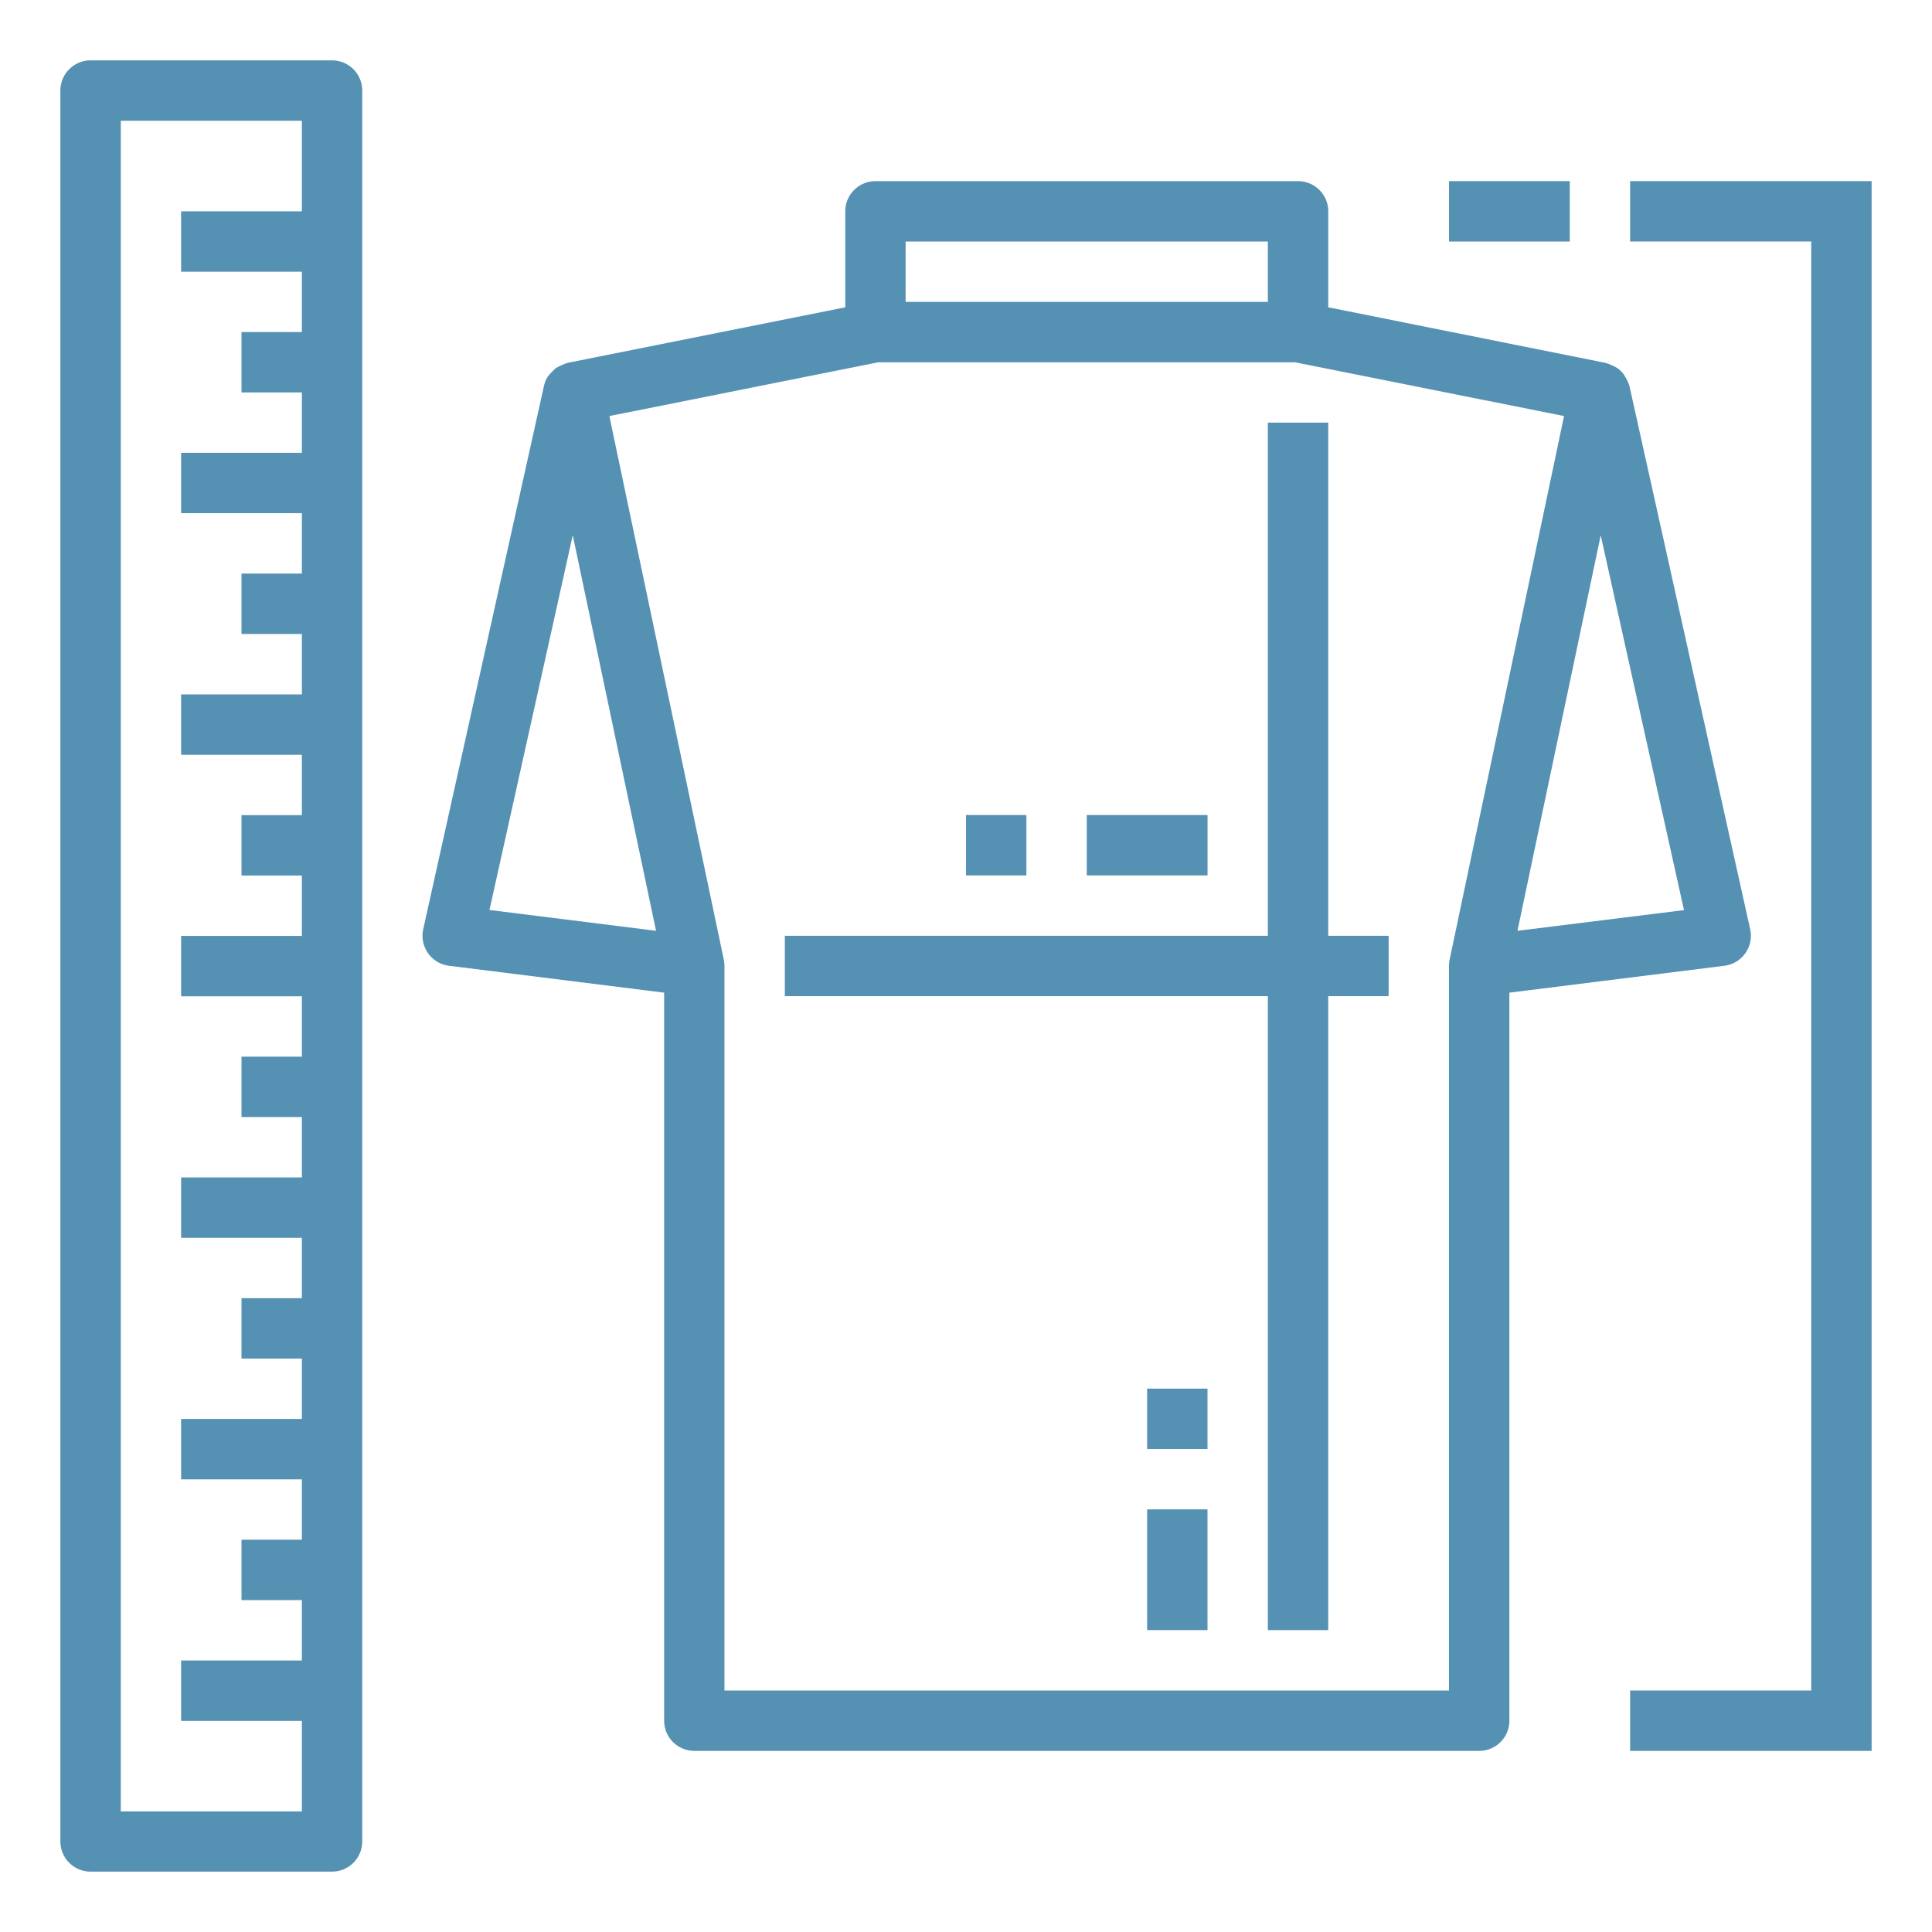 <svg width="55" height="55" viewBox="0 0 55 55" fill="none" xmlns="http://www.w3.org/2000/svg"><path d="M49.091 27.493a.858.858 0 0 0 .596-.358.86.86 0 0 0 .137-.681l-3.438-15.469a1.512 1.512 0 0 0-.162-.328.864.864 0 0 0-.172-.172.87.87 0 0 0-.095-.052 1.853 1.853 0 0 0-.24-.1l-7.904-1.585V6.016a.86.86 0 0 0-.859-.859H24.922a.859.859 0 0 0-.859.859v2.733l-7.906 1.581a1.852 1.852 0 0 0-.24.1.839.839 0 0 0-.095.052 2.17 2.17 0 0 0-.218.225.846.846 0 0 0-.118.278l-3.438 15.469a.86.86 0 0 0 .137.681.858.858 0 0 0 .596.358l6.126.766v20.726a.859.859 0 0 0 .859.859h22.344a.859.859 0 0 0 .859-.859V28.259l6.122-.766zm-5.892-.995l2.37-11.258 2.371 10.669-4.741.589zM25.781 6.875h10.312v1.719H25.781V6.875zm-11.847 19.03l2.371-10.669L18.676 26.498l-4.741-.593zm27.315 22.22h-20.625V27.5a.869.869 0 0 0-.018-.177l-3.259-15.479 7.66-1.531h11.859l7.659 1.531-3.258 15.479a.869.869 0 0 0-.018.177v20.625zM9.453 1.719h-6.875a.859.859 0 0 0-.859.859V52.422a.859.859 0 0 0 .859.859h6.875a.859.859 0 0 0 .859-.859V2.578a.859.859 0 0 0-.859-.859zM3.438 51.562V3.438h5.156v2.578H5.156v1.719h3.438V9.453H6.875v1.719h1.719v1.719H5.156v1.719h3.438v1.719H6.875v1.719h1.719v1.719H5.156v1.719h3.438v1.719H6.875v1.719h1.719v1.719H5.156v1.719h3.438v1.719H6.875v1.719h1.719v1.719H5.156v1.719h3.438v1.719H6.875v1.719h1.719v1.719H5.156v1.719h3.438v1.719H6.875v1.719h1.719v1.719H5.156v1.719h3.438v2.578H3.438z" fill="#5591B3"/><path d="M46.406 6.875h5.156v41.25h-5.156v1.719h6.875V5.156h-6.875V6.875zM37.812 12.031h-1.719v14.609h-13.75v1.719h13.75v18.047h1.719V28.359h1.719v-1.719h-1.719V12.031z" fill="#5591B3"/><path d="M30.938 23.203h3.438v1.719h-3.438v-1.719zM27.5 23.203h1.719v1.719H27.5v-1.719zM32.656 42.969h1.719v3.437h-1.719v-3.437zM32.656 39.531h1.719V41.25h-1.719v-1.719zM41.25 5.156h3.438V6.875H41.25V5.156z" fill="#5591B3"/></svg>
